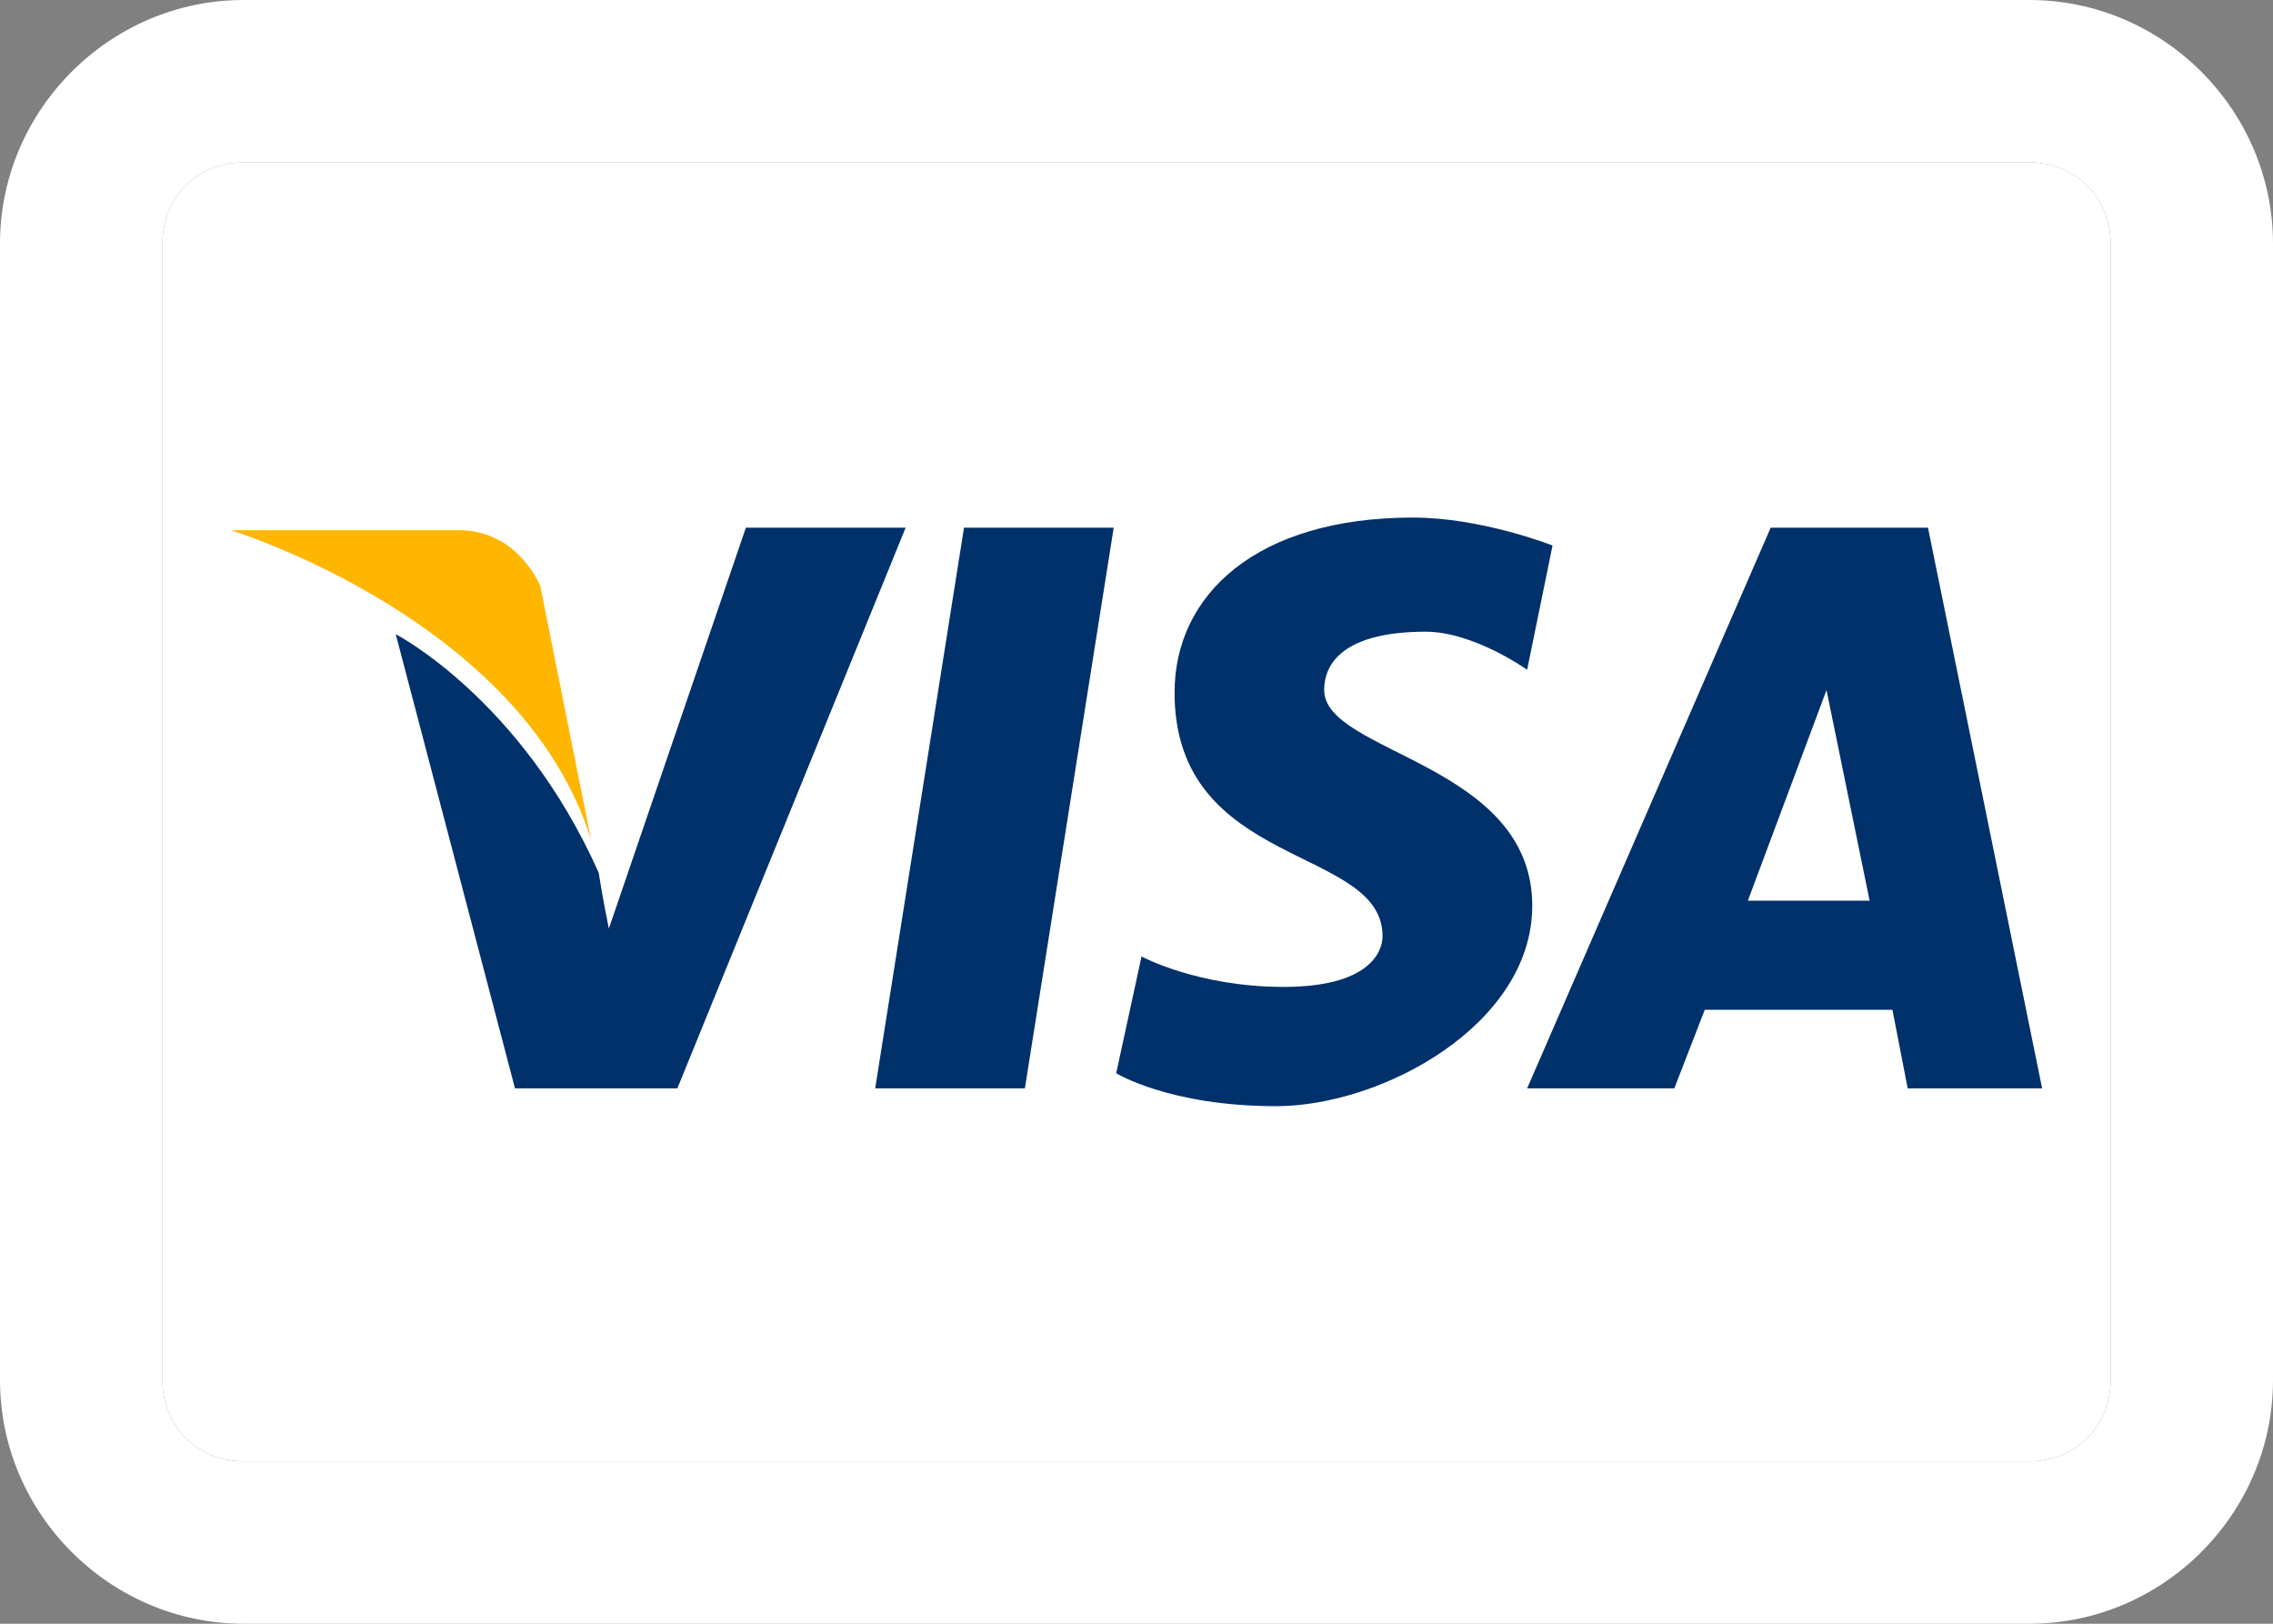 <svg width="28" height="20" viewBox="0 0 28 20" fill="none" xmlns="http://www.w3.org/2000/svg">
<rect x="0" y="0" width="28" height="20" fill="#808080" stroke="none"/>
<path fill-rule="evenodd" clip-rule="evenodd" d="M0 3C0 1.355 1.355 0 3 0H25C26.645 0 28 1.355 28 3V17C28 18.645 26.645 20 25 20H3C1.355 20 0 18.645 0 17V3ZM25 2H3C2.434 2 2 2.434 2 3V17C2 17.566 2.434 18 3 18H25C25.566 18 26 17.566 26 17V3C26 2.434 25.566 2 25 2Z" fill="white"/>
<path d="M3 2H25C25.566 2 26 2.434 26 3V17C26 17.566 25.566 18 25 18H3C2.434 18 2 17.566 2 17V3C2 2.434 2.434 2 3 2Z" fill="white"/>
<path d="M17.406 6.375C15.48 6.375 14.469 7.324 14.469 8.531C14.469 10.711 17.031 10.41 17.031 11.531C17.031 11.723 16.871 12.156 15.812 12.156C14.754 12.156 14.062 11.781 14.062 11.781L13.75 13.219C13.75 13.219 14.406 13.625 15.719 13.625C17.031 13.625 18.875 12.617 18.875 11.156C18.875 9.398 16.312 9.281 16.312 8.5C16.312 8.102 16.652 7.781 17.562 7.781C18.156 7.781 18.812 8.25 18.812 8.25L19.125 6.719C19.125 6.719 18.254 6.375 17.406 6.375Z" fill="#00316A"/>
<path d="M9.188 6.5L7.5 11.438C7.5 11.438 7.414 11.012 7.375 10.75C6.422 8.609 4.875 7.812 4.875 7.812L6.344 13.406H8.344L11.156 6.5H9.188Z" fill="#00316A"/>
<path d="M11.875 6.5L10.781 13.406H12.625L13.719 6.5H11.875Z" fill="#00316A"/>
<path d="M21.812 6.5L18.812 13.406H20.625L21 12.438H23.312L23.5 13.406H25.156L23.75 6.5H21.812Z" fill="#00316A"/>
<path d="M2.844 6.531C2.844 6.531 6.441 7.633 7.281 10.344L6.656 7.219C6.656 7.219 6.383 6.531 5.656 6.531H2.844Z" fill="#FFB600"/>
<path d="M22.5 8.5L23.031 11.094H21.531L22.5 8.5Z" fill="white"/>
</svg>

